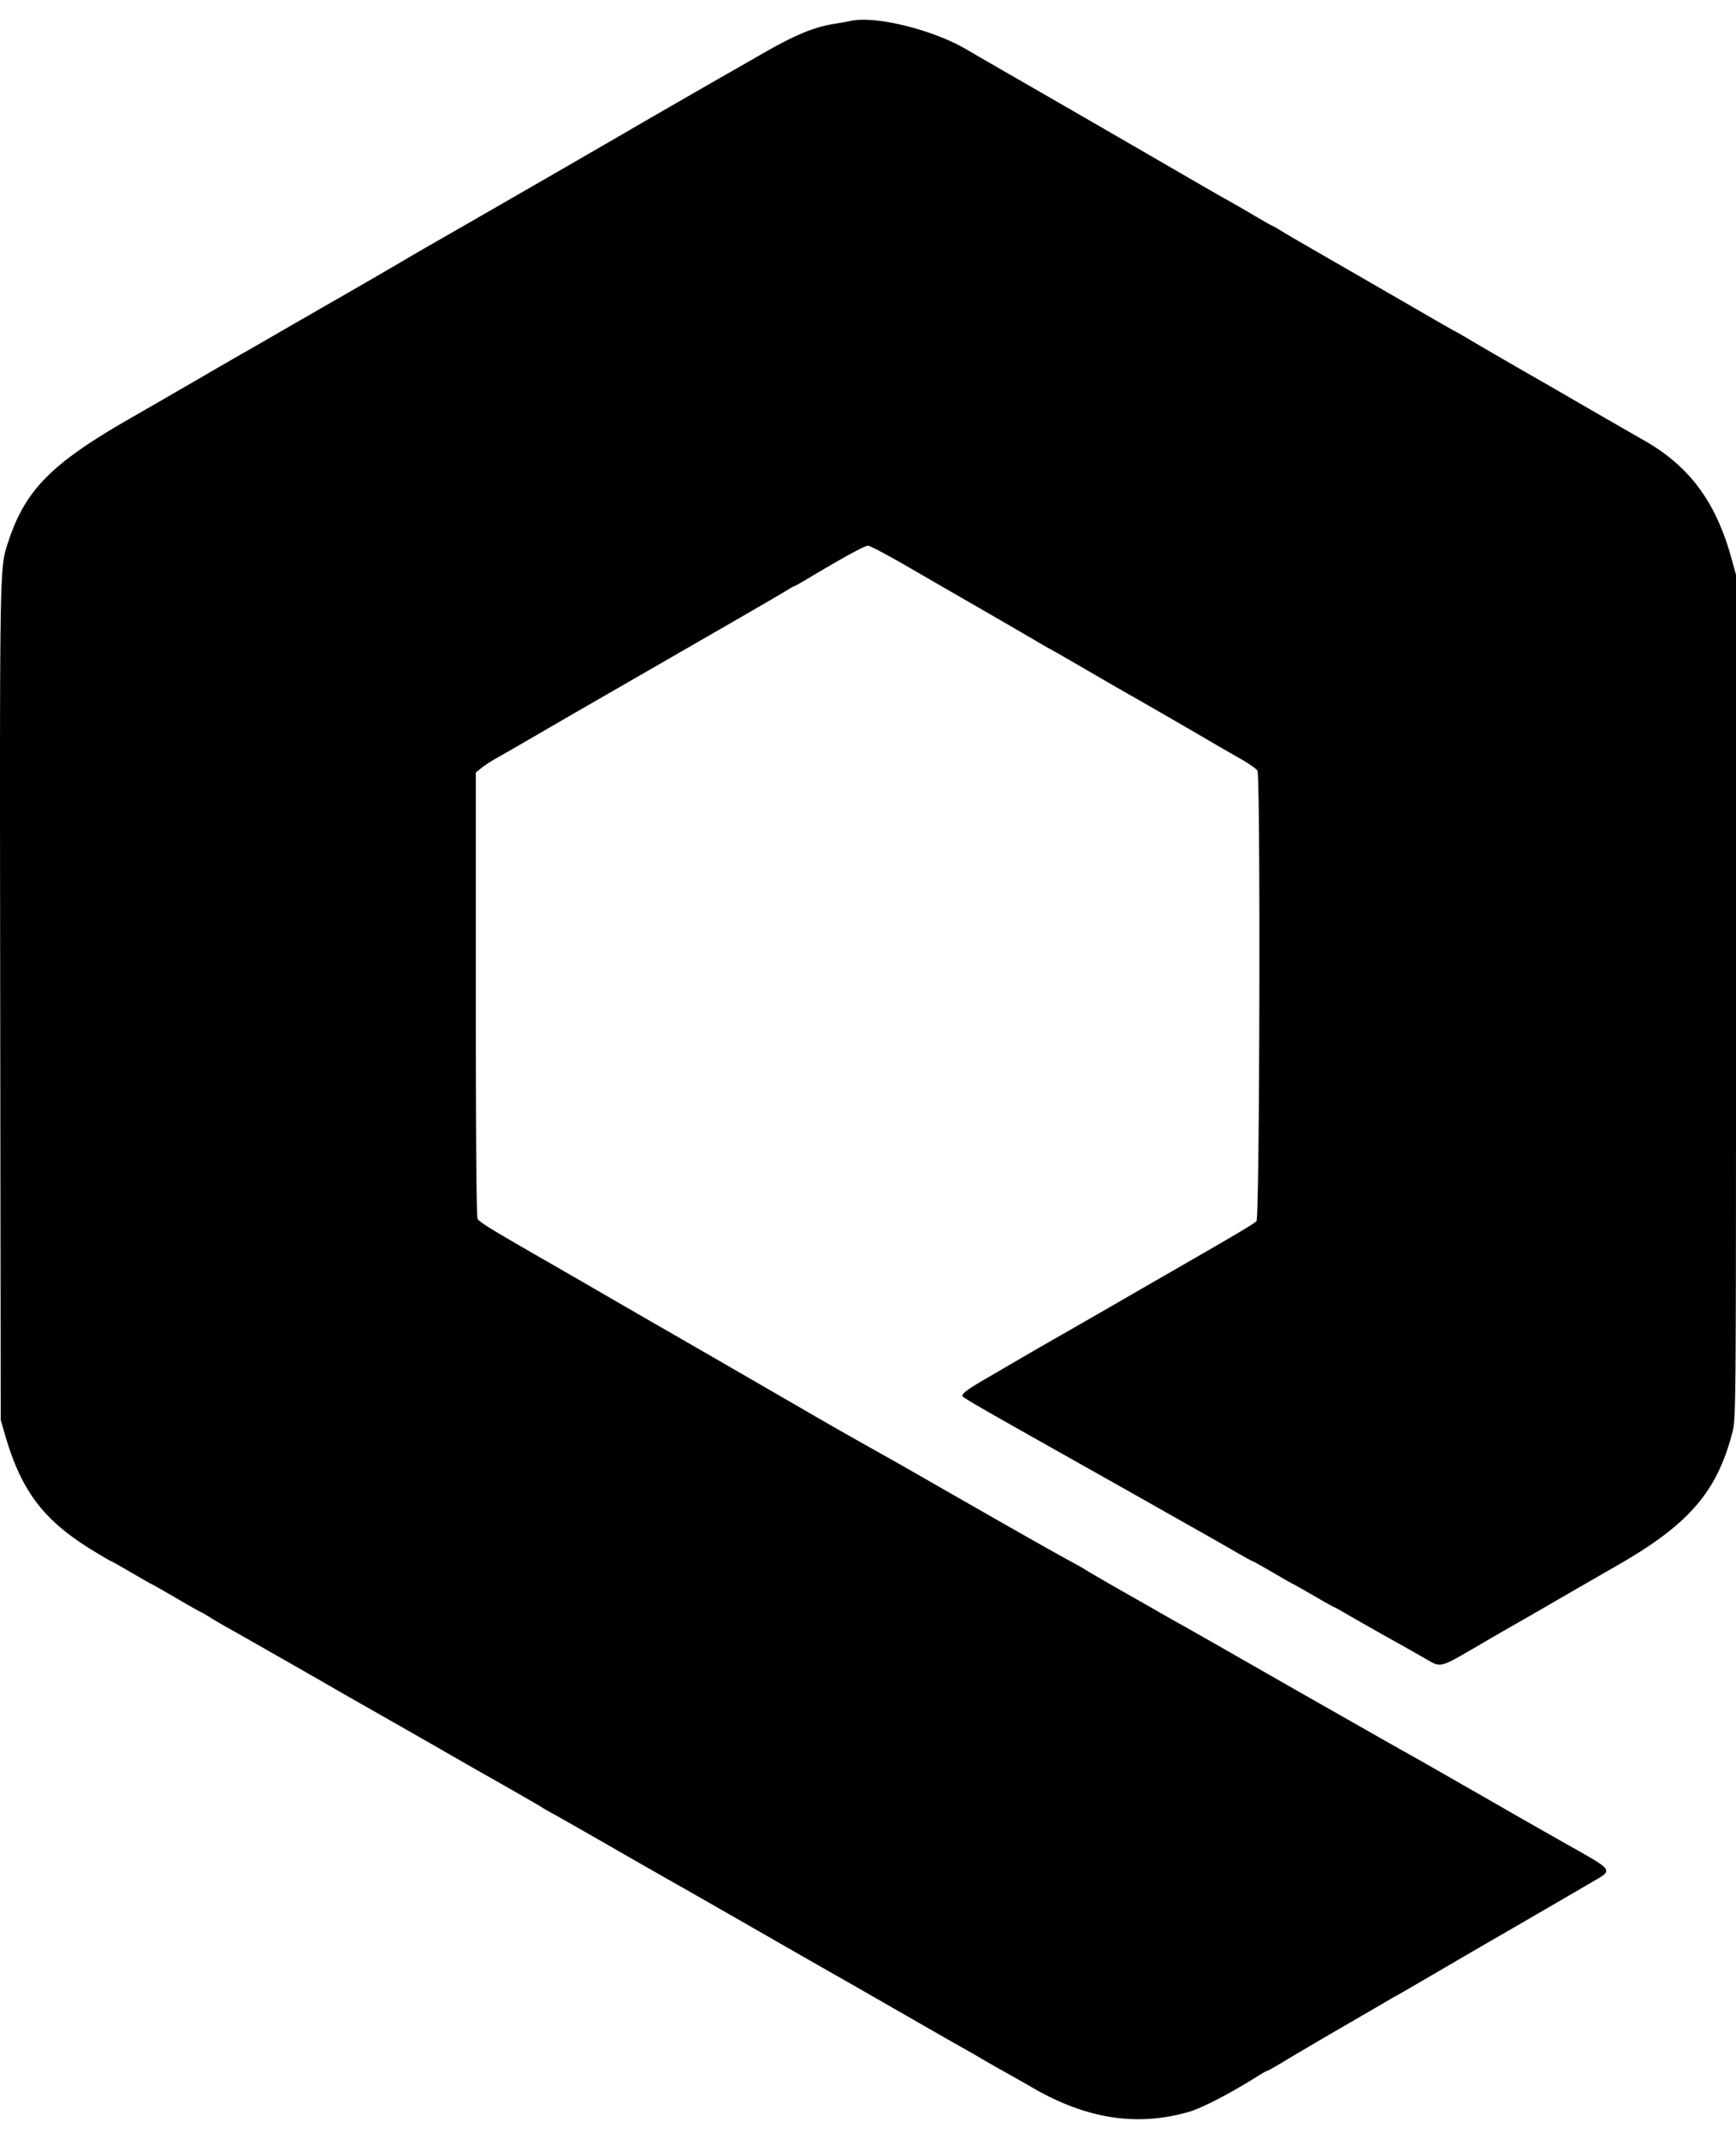 <svg xmlns="http://www.w3.org/2000/svg" id="a" viewBox="0 0 400 492.632"><path d="M195.833 4.857c-.334.08-1.963.368-3.62.638-4.85.792-9.047 2.552-17.02 7.136a1976 1976 0 0 1-8.903 5.1c-1.789 1.004-16.41 9.427-21.246 12.24-7.42 4.316-33.04 19.091-40.874 23.573-4.452 2.548-9.096 5.224-10.32 5.947-3.722 2.202-9.57 5.592-16.592 9.619a5643 5643 0 0 0-13.355 7.69 1308 1308 0 0 1-8.094 4.654c-.779.435-4.876 2.801-9.105 5.258a4504 4504 0 0 1-16.88 9.744C11.692 106.867 5.727 112.955 1.819 125.04-.1 130.976-.076 129.541.048 230.895l.117 96.114.93 3.238c3.81 13.247 8.967 20.013 20.633 27.067 2.067 1.25 3.831 2.273 3.922 2.273s2.19 1.183 4.663 2.63 4.557 2.63 4.63 2.63 2.633 1.458 5.69 3.238 5.632 3.238 5.721 3.238.9.465 1.8 1.033 2.308 1.408 3.129 1.865c3.11 1.736 22.246 12.637 24.76 14.106a737 737 0 0 0 6.88 3.943 4851 4851 0 0 1 22.866 13.053 802 802 0 0 0 5.463 3.125c4.902 2.75 13.217 7.518 13.557 7.776.223.17 1.406.852 2.63 1.518 1.225.665 7.235 4.084 13.356 7.598a2859 2859 0 0 0 14.164 8.092c1.67.936 10.502 5.98 19.627 11.211 9.126 5.23 17.412 9.966 18.414 10.525 1.001.56 7.466 4.26 14.366 8.224s13.365 7.657 14.367 8.207c1.002.549 2.823 1.594 4.047 2.321a271 271 0 0 0 5.463 3.122c1.78.99 4.786 2.694 6.678 3.79 12.445 7.205 24.057 9 35.983 5.565 3.12-.898 9.675-4.305 16.155-8.395.918-.58 1.791-1.054 1.939-1.054s2.018-1.064 4.156-2.363 8.257-4.896 13.598-7.993c5.34-3.096 10.074-5.85 10.522-6.12a24 24 0 0 1 1.394-.78c.32-.161 4.782-2.746 9.915-5.746a3228 3228 0 0 1 14.39-8.368c5.605-3.228 14.78-8.557 20.555-11.94 5.365-3.142 5.825-2.48-6.593-9.488a2619 2619 0 0 1-11.533-6.57c-16.656-9.547-21.835-12.502-24.889-14.2-3.115-1.734-23.68-13.428-35.006-19.907-9.247-5.29-14.7-8.39-16.39-9.321a541 541 0 0 1-5.463-3.094 1211 1211 0 0 0-4.654-2.66c-4.364-2.456-11.414-6.522-11.736-6.767-.223-.17-1.589-.95-3.035-1.735-4.977-2.7-16.689-9.348-37.434-21.25a1310 1310 0 0 0-9.51-5.365 1078 1078 0 0 1-11.737-6.67c-3.005-1.74-7.193-4.164-9.308-5.385l-9.915-5.733a9406 9406 0 0 0-15.783-9.097 4205 4205 0 0 1-13.355-7.708 3795 3795 0 0 0-13.354-7.706c-14.286-8.21-16.35-9.478-16.795-10.311-.263-.492-.405-18.567-.405-51.756v-51l1.35-1.078c.743-.593 2.246-1.573 3.34-2.18 1.093-.605 5.266-3.006 9.272-5.334 4.007-2.33 9.288-5.387 11.736-6.794s8.458-4.869 13.355-7.69l20.032-11.543c6.121-3.526 11.808-6.838 12.639-7.363.83-.524 1.6-.95 1.709-.95s1.524-.794 3.144-1.764c7.823-4.685 13.044-7.544 13.776-7.544.444 0 4.47 2.121 8.95 4.715a6486 6486 0 0 0 13.202 7.625c7.528 4.33 15.823 9.139 17.2 9.971a82 82 0 0 0 2.832 1.61c.89.48 4.806 2.729 8.7 4.995 3.896 2.266 7.994 4.633 9.106 5.256 2.858 1.602 14.757 8.469 18.616 10.744a530 530 0 0 0 6.984 4.023c2.061 1.163 3.928 2.453 4.148 2.866.746 1.393.533 103.004-.218 103.754-.692.692-3.732 2.502-17.591 10.475a9454 9454 0 0 0-14.57 8.4 2886 2886 0 0 1-12.14 6.97 1378 1378 0 0 0-10.724 6.18 2071 2071 0 0 1-7.575 4.419c-3.807 2.207-5.173 3.212-5.173 3.804 0 .34 2.964 2.056 23.877 13.824 8.792 4.948 17.988 10.132 20.437 11.52 2.448 1.389 6.819 3.859 9.712 5.488a1122 1122 0 0 1 8.983 5.119c2.046 1.185 3.81 2.154 3.922 2.154.111 0 2.226 1.183 4.7 2.63 2.473 1.447 4.554 2.63 4.624 2.63s2.163 1.184 4.653 2.631 4.601 2.63 4.694 2.63 1.676.88 3.52 1.957a670 670 0 0 0 9.016 5.115 816 816 0 0 1 8.367 4.72c3.938 2.279 3.18 2.47 13.082-3.306 3.338-1.947 6.798-3.946 7.689-4.44.89-.495 4.988-2.852 9.105-5.24a4864 4864 0 0 1 14.772-8.517c16.373-9.394 22.833-16.937 26.343-30.757.748-2.944.771-5.991.771-100.162v-97.126l-1.126-4.03c-3.57-12.781-9.619-20.921-19.918-26.81a3941 3941 0 0 1-18.792-10.823 1061 1061 0 0 0-6.808-3.924c-2.422-1.36-11.534-6.643-14.801-8.582-1.744-1.034-3.218-1.88-3.276-1.88-.06 0-2.73-1.519-5.936-3.372A10745 10745 0 0 0 303.35 57.93c-3.744-2.152-7.519-4.362-8.389-4.91-.87-.55-1.662-1-1.76-1-.096 0-1.995-1.073-4.217-2.384s-5.013-2.921-6.204-3.575-6.08-3.463-10.866-6.242a13795 13795 0 0 0-39.66-22.9c-3.673-2.112-7.952-4.59-9.51-5.508-7.862-4.63-21.322-7.908-26.912-6.554"/></svg>
